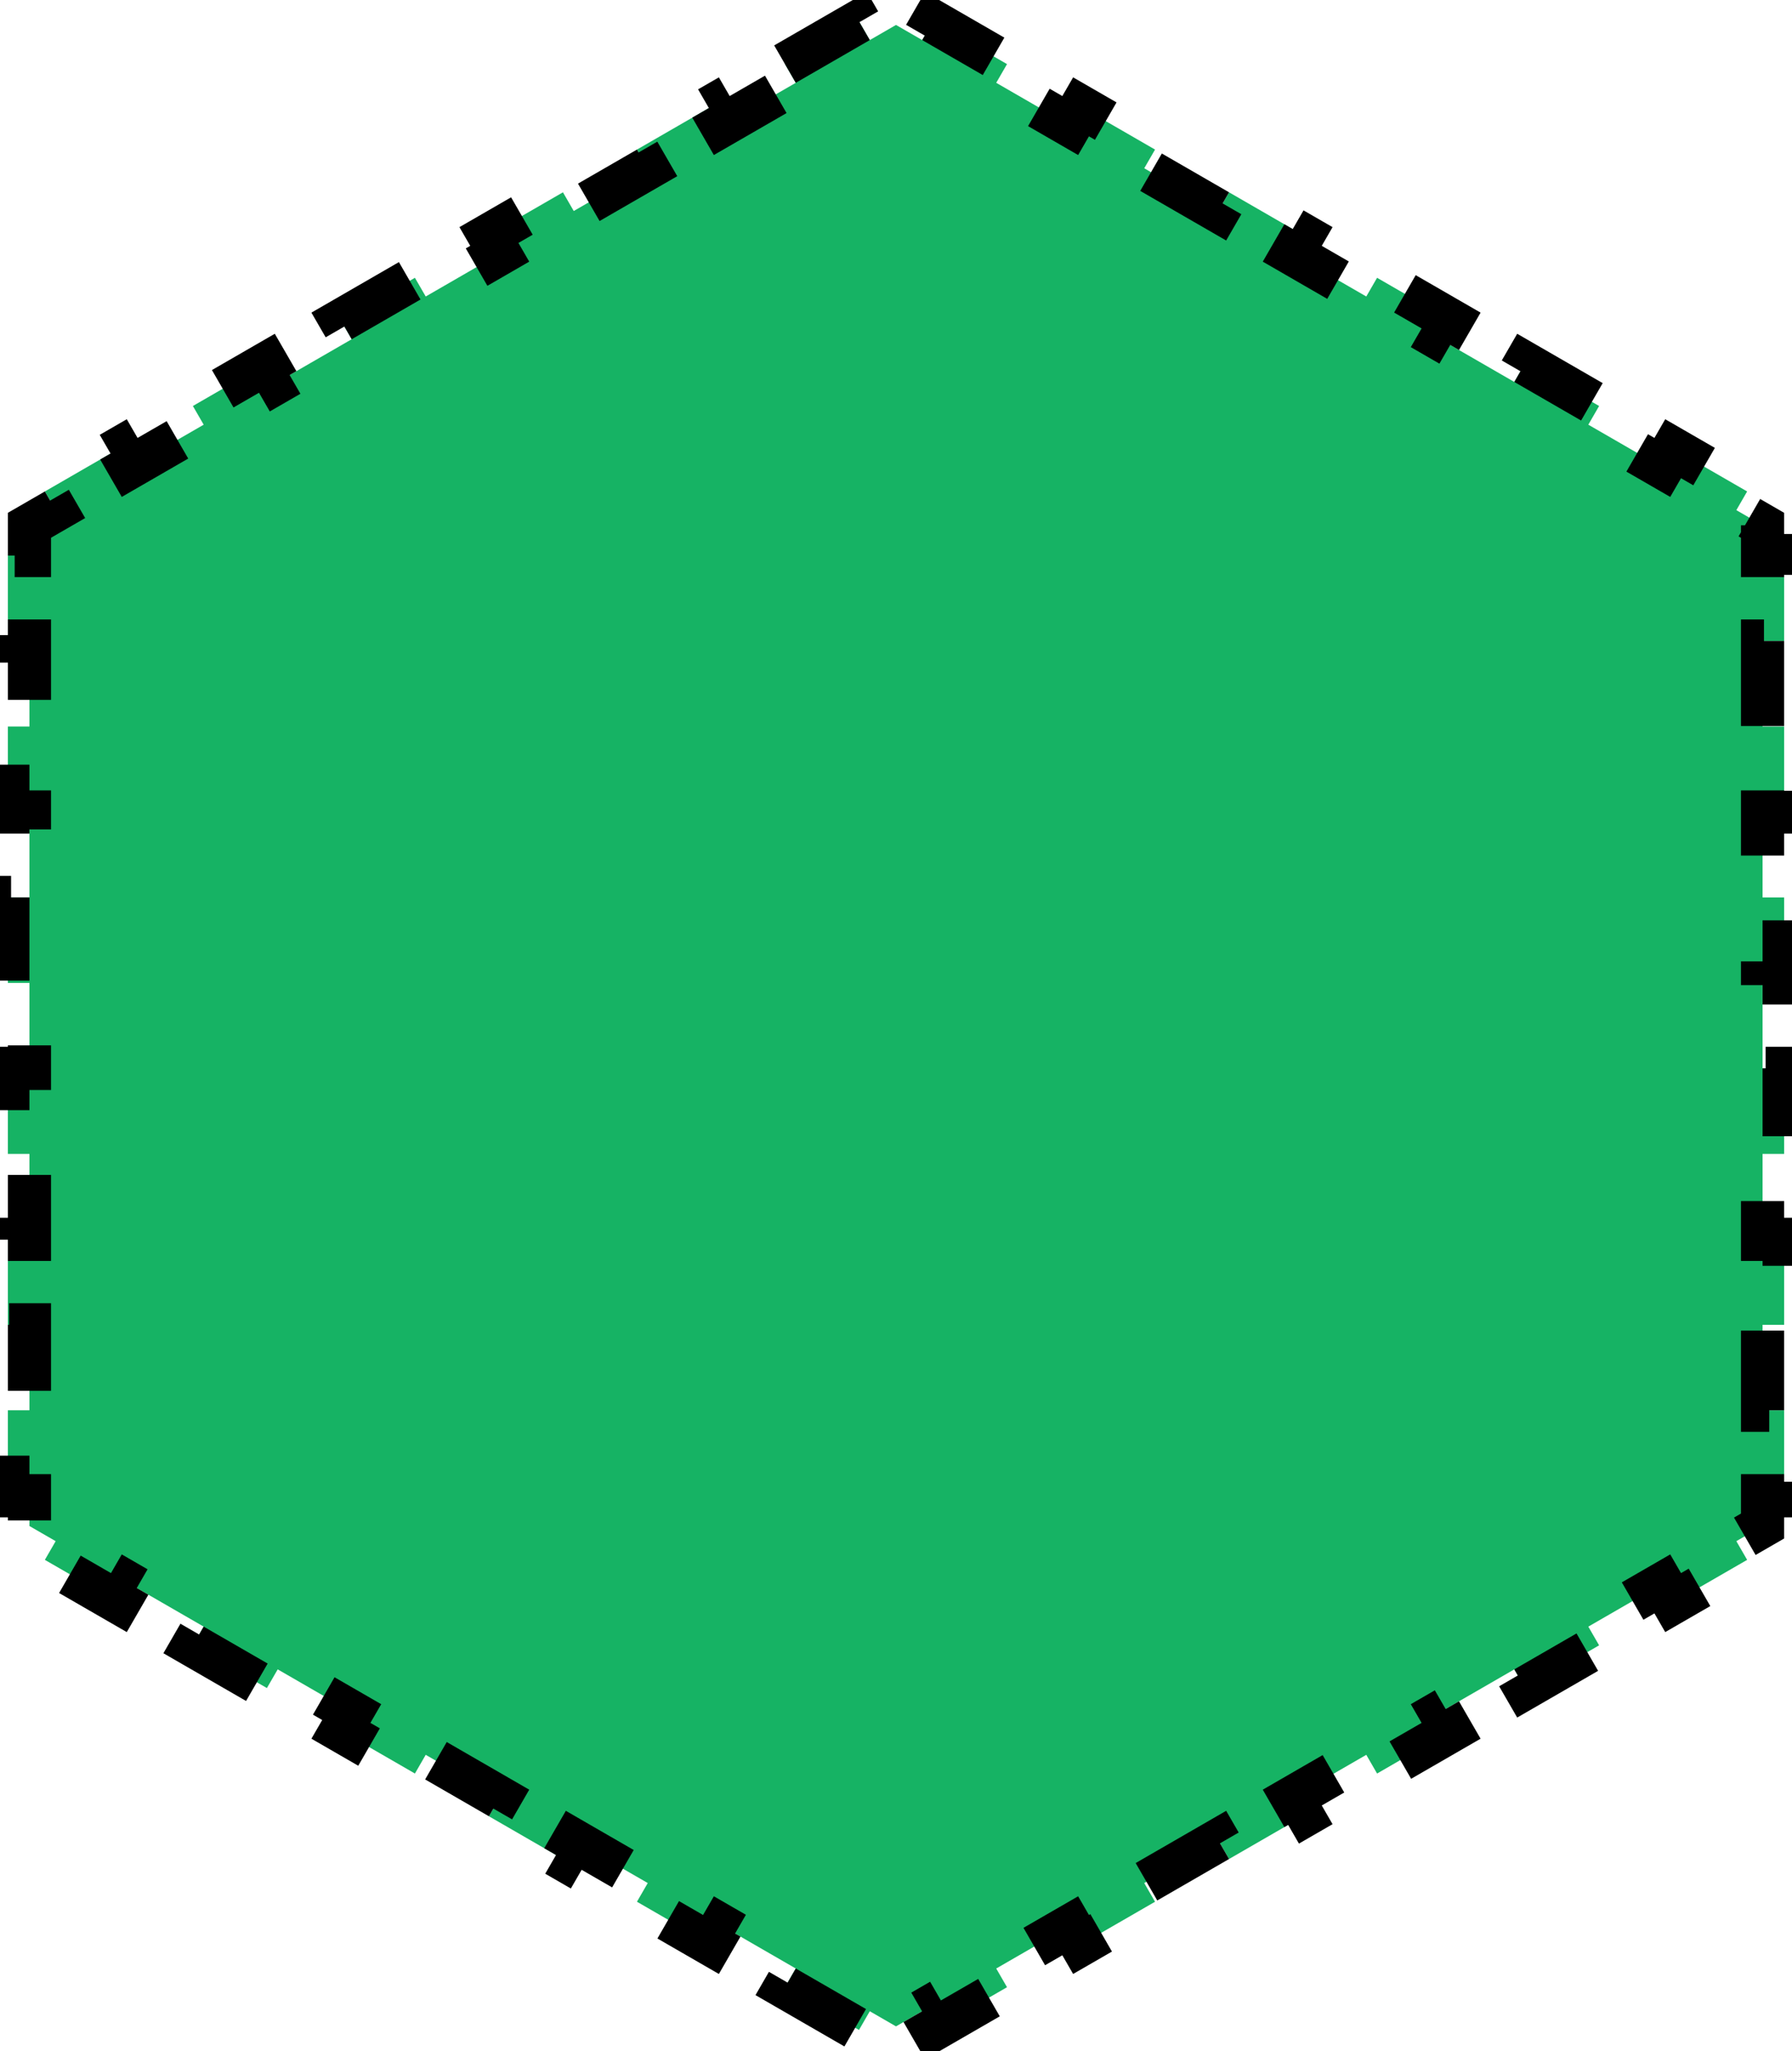 <svg width="83" height="95" viewBox="0 0 83 95" fill="none" xmlns="http://www.w3.org/2000/svg">
<path d="M36.358 2.969L39.786 0.99L40.286 1.856L41.5 1.155L42.714 1.856L43.214 0.99L46.642 2.969L46.142 3.835L49.57 5.814L50.07 4.948L53.498 6.927L52.998 7.793L56.426 9.772L56.926 8.906L60.354 10.885L59.854 11.751L63.282 13.731L63.782 12.865L67.21 14.844L66.71 15.71L70.138 17.689L70.638 16.823L74.066 18.802L73.566 19.668L76.994 21.647L77.494 20.781L80.922 22.76L80.422 23.626L81.636 24.327V25.729H82.636V29.688H81.636V33.646H82.636V37.604H81.636V41.562H82.636V45.521H81.636V49.479H82.636V53.438H81.636V57.396H82.636V61.354H81.636V65.312H82.636V69.271H81.636V70.673L80.422 71.374L80.922 72.24L77.494 74.219L76.994 73.353L73.566 75.332L74.066 76.198L70.638 78.177L70.138 77.311L66.71 79.29L67.21 80.156L63.782 82.135L63.282 81.269L59.854 83.249L60.354 84.115L56.926 86.094L56.426 85.228L52.998 87.207L53.498 88.073L50.07 90.052L49.57 89.186L46.142 91.165L46.642 92.031L43.214 94.01L42.714 93.144L41.5 93.845L40.286 93.144L39.786 94.01L36.358 92.031L36.858 91.165L33.43 89.186L32.93 90.052L29.502 88.073L30.002 87.207L26.574 85.228L26.074 86.094L22.646 84.115L23.146 83.249L19.718 81.269L19.218 82.135L15.79 80.156L16.29 79.29L12.862 77.311L12.362 78.177L8.934 76.198L9.434 75.332L6.006 73.353L5.506 74.219L2.078 72.24L2.578 71.374L1.364 70.673V69.271H0.364V65.312H1.364V61.354H0.364V57.396H1.364V53.438H0.364V49.479H1.364V45.521H0.364V41.562H1.364V37.604H0.364V33.646H1.364V29.688H0.364V25.729H1.364V24.327L2.578 23.626L2.078 22.76L5.506 20.781L6.006 21.647L9.434 19.668L8.934 18.802L12.362 16.823L12.862 17.689L16.29 15.71L15.79 14.844L19.218 12.865L19.718 13.731L23.146 11.751L22.646 10.885L26.074 8.906L26.574 9.772L30.002 7.793L29.502 6.927L32.93 4.948L33.43 5.814L36.858 3.835L36.358 2.969Z" fill="#16B364" stroke="black" stroke-width="2" stroke-dasharray="4 4"/>
</svg>
